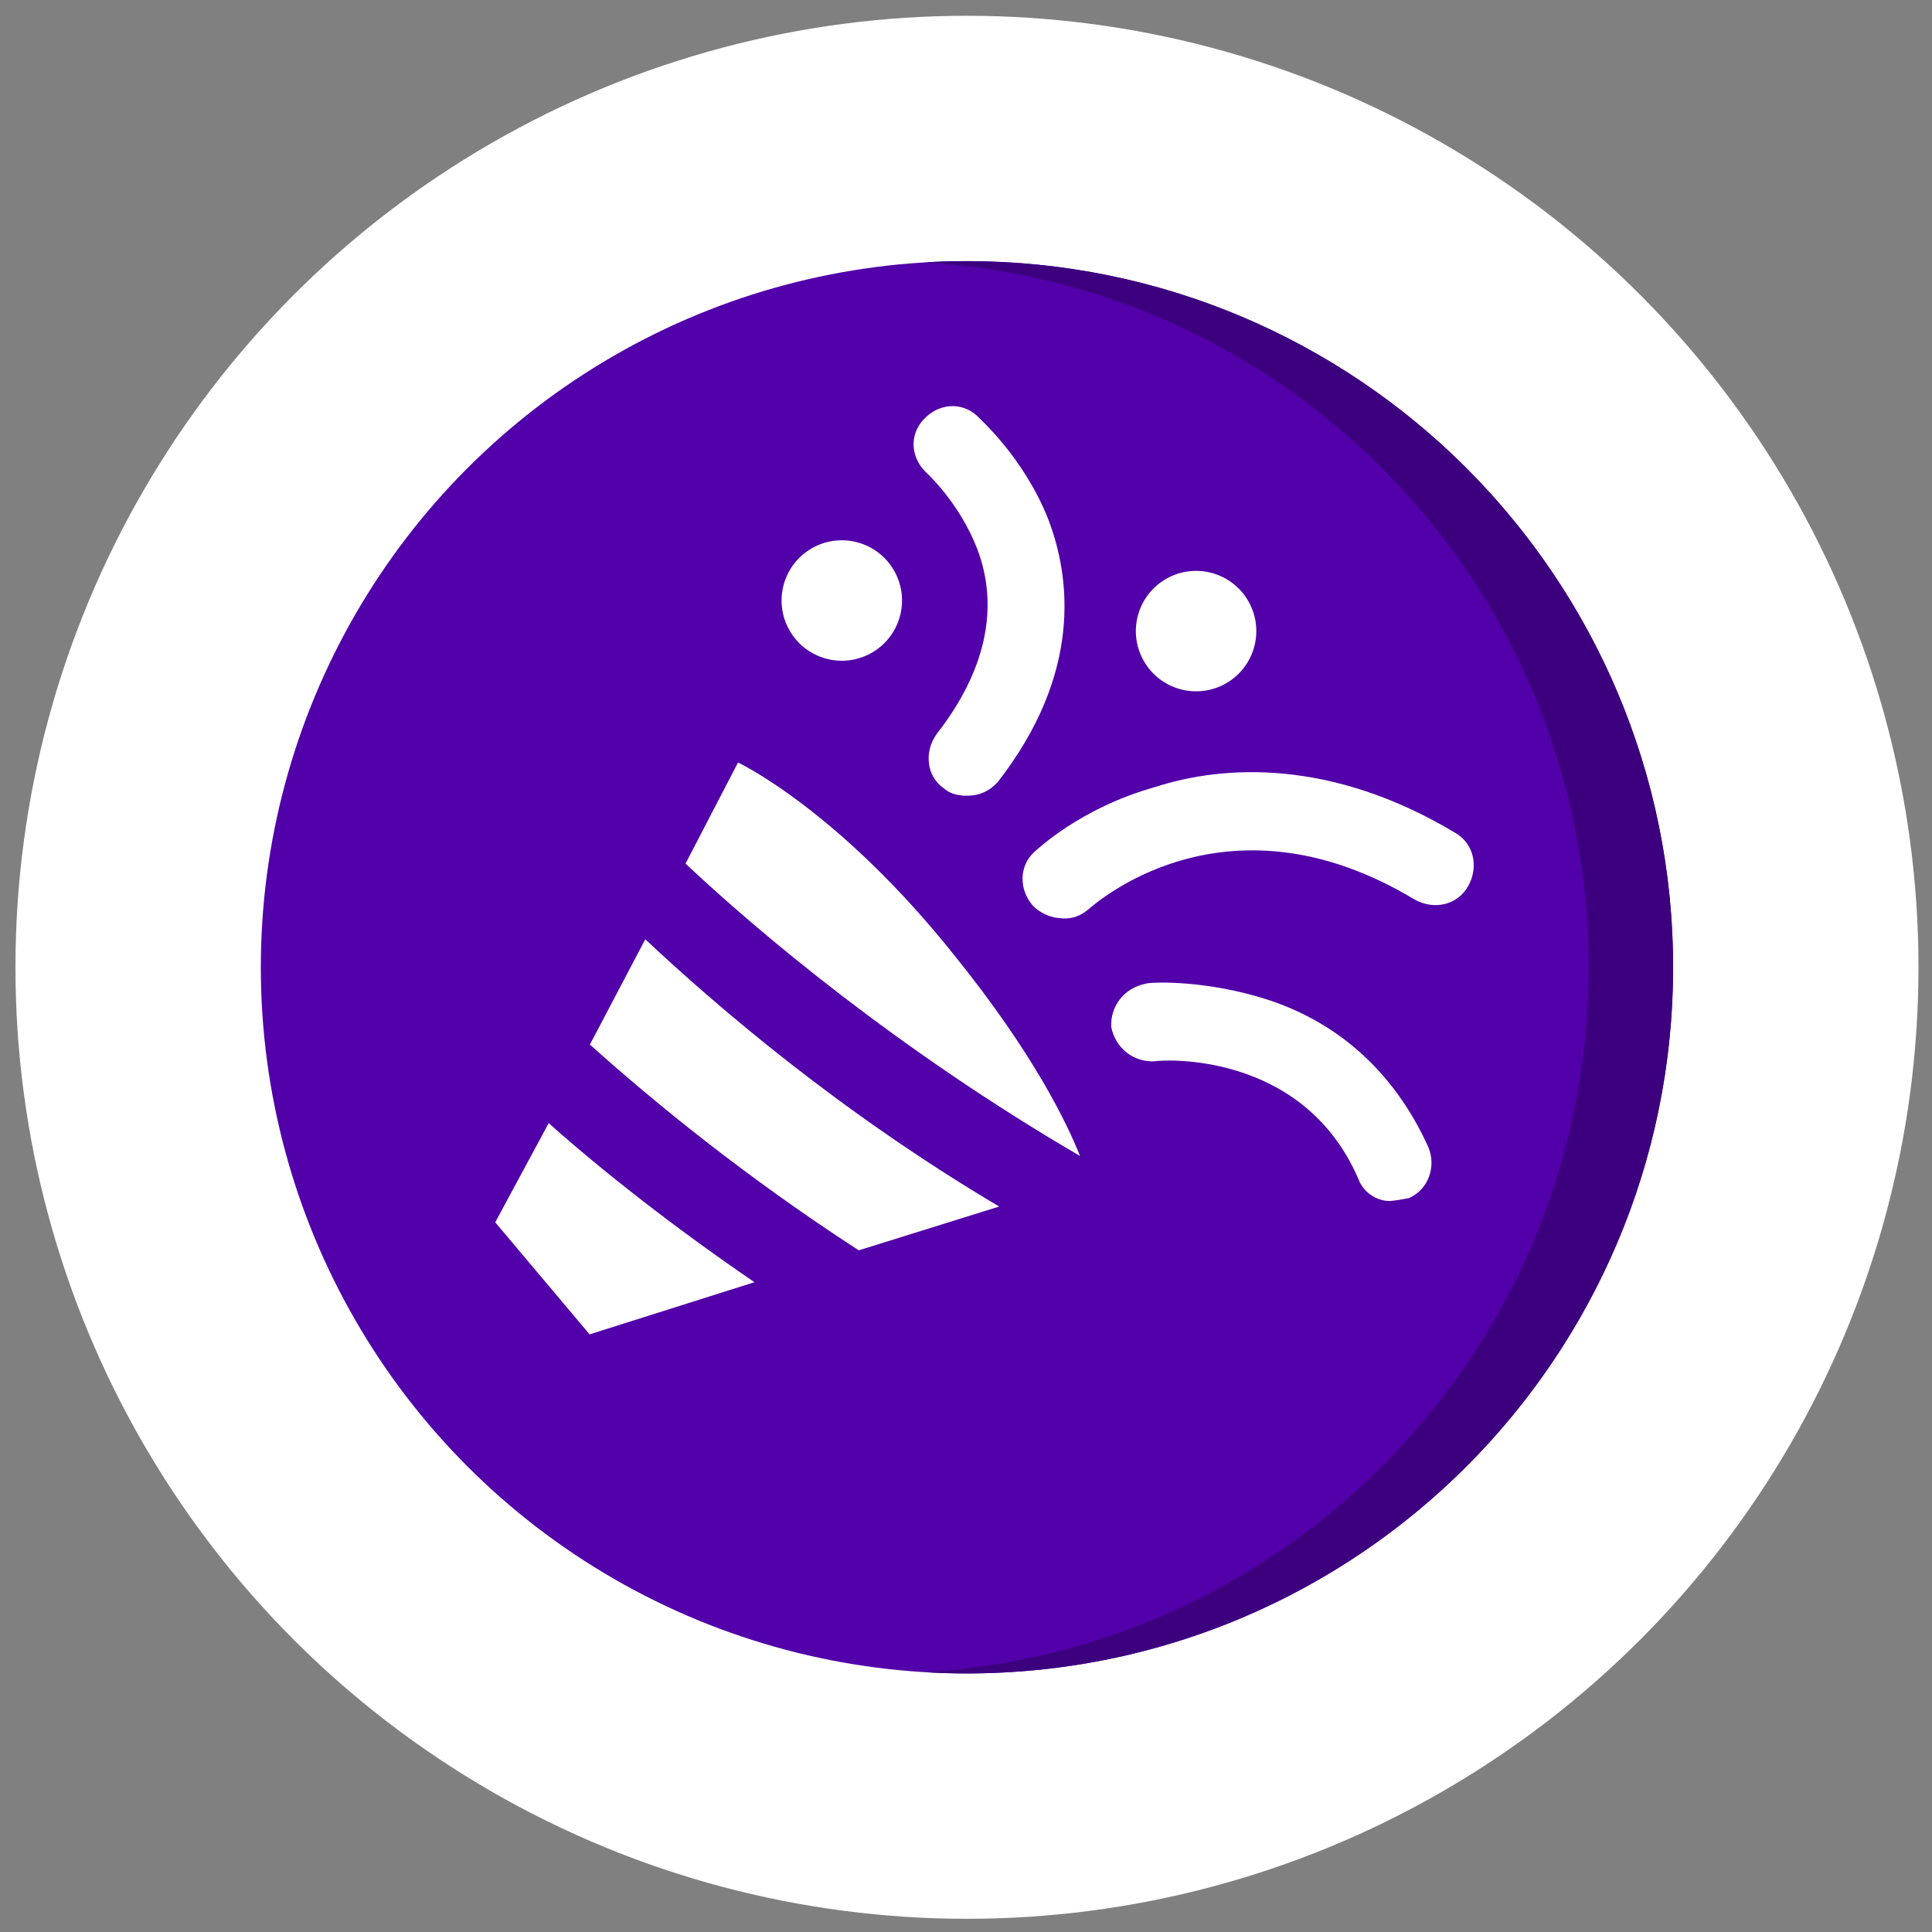 <?xml version="1.0" encoding="utf-8"?>
<!-- Generator: Adobe Illustrator 26.0.1, SVG Export Plug-In . SVG Version: 6.00 Build 0)  -->
<svg version="1.1" id="Layer_1" xmlns="http://www.w3.org/2000/svg" xmlns:xlink="http://www.w3.org/1999/xlink" x="0px" y="0px"
	 viewBox="0 0 600 600" style="enable-background:new 0 0 600 600;" xml:space="preserve">
<rect x="0" y="0" width="600" height="600" fill="#808080" stroke="none"/>
<style type="text/css">
	.st0{fill:#fff;}
	.st1{fill:#5200A9;}
	.st2{fill:#3C007E;}
	.st3{fill:#fff;}
</style>
<g>
	<circle class="st0" cx="300.3" cy="300.4" r="295.5"/>
	<circle class="st1" cx="300.3" cy="300.4" r="219.3"/>
	<path class="st2" d="M300.3,81.1c-4.4,0-8.8,0.1-13.1,0.4c115,6.8,206.2,102.2,206.2,218.9s-91.2,212.1-206.2,218.9
		c4.3,0.3,8.7,0.4,13.1,0.4c121.1,0,219.3-98.2,219.3-219.3S421.4,81.1,300.3,81.1z"/>
	<g>

			<ellipse transform="matrix(0.873 -0.488 0.488 0.873 -48.474 206.041)" class="st3" cx="371.4" cy="196.1" rx="18.7" ry="18.7"/>

			<ellipse transform="matrix(0.873 -0.488 0.488 0.873 -57.834 151.156)" class="st3" cx="261.4" cy="186.6" rx="18.7" ry="18.7"/>
		<path class="st3" d="M299.3,247.1c-2.6-0.2-4.5-0.8-6.2-2.3c-5.3-3.6-6.3-11.3-2.1-17c14.9-19.1,19.5-38.9,12.5-57.3
			c-5.5-14.3-15.6-23.5-15.6-23.5c-5-4.6-5.7-11.7-1.1-16.7c4.6-5,11.7-5.7,16.7-1.1c0.4,0.6,14.4,12.6,22.1,32.2
			c7,18.4,10.3,47.9-15.6,81.3C307,246.1,303.5,247.3,299.3,247.1z"/>
		<path class="st3" d="M431.5,373c-4.2-0.1-8.2-2.8-9.7-7c-17.3-39.8-61-36.9-63.3-36.4c-6.4,0.3-12.1-4-13.4-10.7
			c-0.3-6.4,4-12.1,10.7-13.4c0.6-0.4,15.7-1.4,34.4,3.9c24.5,6.9,42.7,23.2,53.4,46.9c2.5,6,0,13.2-6.1,15.8
			C435.3,372.5,433.1,372.9,431.5,373z"/>
		<path class="st3" d="M328.7,285.1c-2.6-0.2-5.9-1.7-7.9-3.8c-4.4-5-4.4-12.4,0.5-16.8c0.6-0.4,13.9-13.5,37.5-20.1
			c21-6.8,54.4-8.9,92.9,14.1c6,3.3,7.6,10.6,4.3,16.6c-3.3,6-10.6,7.6-16.6,4.3c-59.7-36-100.8,2.7-101.4,3
			C335.2,284.8,332.3,285.6,328.7,285.1z"/>
		<g>
			<path class="st3" d="M335.4,359c-4-10.1-14.3-31.6-38.6-61.8c-36.3-45.7-67.6-60.4-67.6-60.4l-16.3,31.4
				C235.4,289.4,279,326.1,335.4,359z"/>
			<path class="st3" d="M266.7,388.3l43.6-13.6c-49.4-29.3-87.3-61.8-109.9-83l-17.2,32.7C203,342.2,231.8,365.7,266.7,388.3z"/>
			<path class="st3" d="M170.4,348.8l-16.6,30.8l29.3,34.8l51.2-16.2C209,380.9,186.9,363.5,170.4,348.8z"/>
		</g>
	</g>
</g>
</svg>
